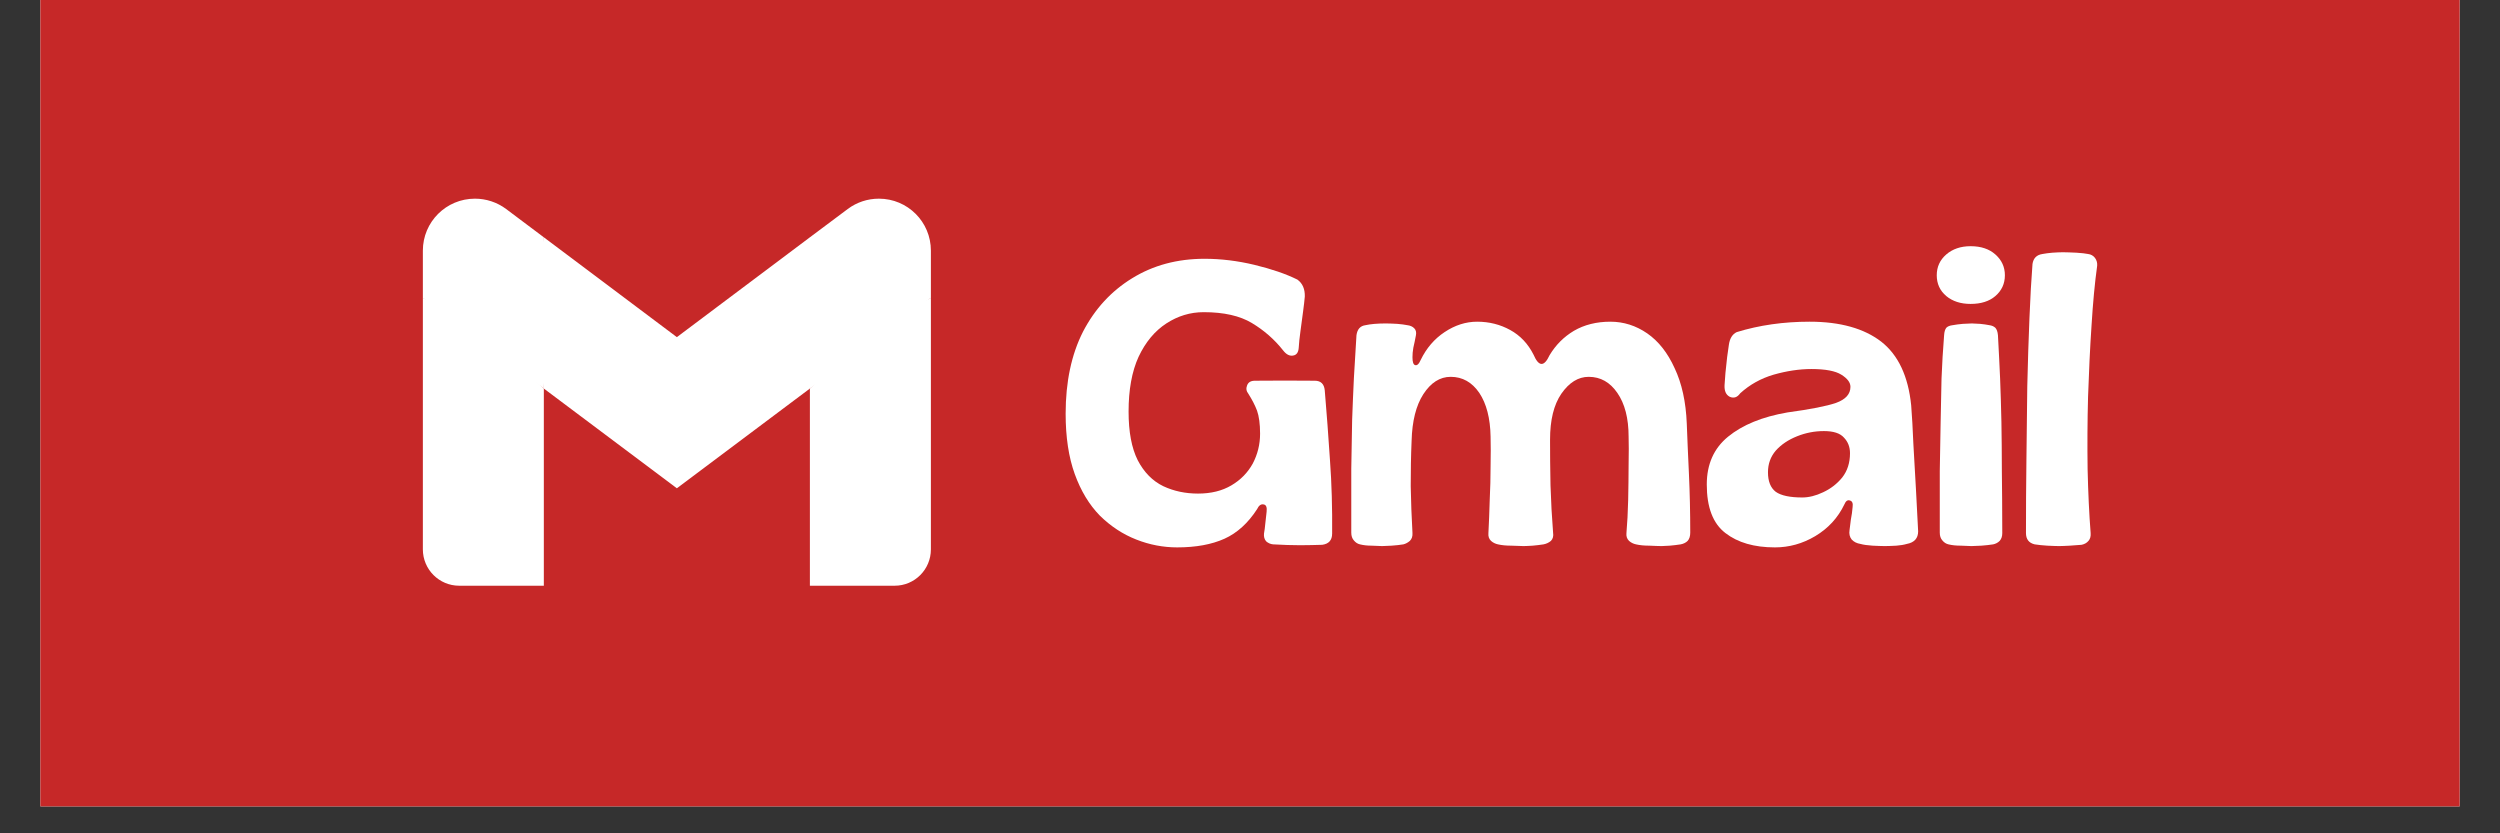 <svg xmlns="http://www.w3.org/2000/svg" xmlns:xlink="http://www.w3.org/1999/xlink" width="120" zoomAndPan="magnify" viewBox="0 0 90 30" height="40" preserveAspectRatio="xMidYMid meet" version="1.2"><rect x="0" y="0" width="90" height="30" fill="#333333" stroke="none"/><defs><clipPath id="a18f7f7841"><path d="M 1.453 0 L 88.547 0 L 88.547 29.031 L 1.453 29.031 Z M 1.453 0 "/></clipPath></defs><g id="586209a402"><g clip-rule="nonzero" clip-path="url(#a18f7f7841)"><path style=" stroke:none;fill-rule:nonzero;fill:#ffffff;fill-opacity:1;" d="M 1.453 0 L 88.547 0 L 88.547 29.031 L 1.453 29.031 Z M 1.453 0 "/><path style=" stroke:none;fill-rule:nonzero;fill:#c62828;fill-opacity:1;" d="M 1.453 0 L 88.547 0 L 88.547 29.031 L 1.453 29.031 Z M 1.453 0 "/></g><g style="fill:#ffffff;fill-opacity:1;"><g transform="translate(38.082, 19.597)"><path style="stroke:none" d="M 4.297 0.109 C 3.797 0.109 3.305 0.016 2.828 -0.172 C 2.348 -0.359 1.91 -0.645 1.516 -1.031 C 1.129 -1.426 0.828 -1.926 0.609 -2.531 C 0.391 -3.133 0.281 -3.859 0.281 -4.703 C 0.281 -5.848 0.488 -6.832 0.906 -7.656 C 1.332 -8.477 1.922 -9.117 2.672 -9.578 C 3.43 -10.047 4.301 -10.281 5.281 -10.281 C 5.875 -10.281 6.473 -10.207 7.078 -10.062 C 7.691 -9.914 8.207 -9.738 8.625 -9.531 C 8.812 -9.395 8.898 -9.191 8.891 -8.922 C 8.879 -8.785 8.859 -8.602 8.828 -8.375 C 8.797 -8.145 8.766 -7.91 8.734 -7.672 C 8.703 -7.441 8.68 -7.242 8.672 -7.078 C 8.66 -6.91 8.594 -6.816 8.469 -6.797 C 8.344 -6.773 8.223 -6.836 8.109 -6.984 C 7.797 -7.379 7.422 -7.707 6.984 -7.969 C 6.555 -8.227 5.977 -8.359 5.25 -8.359 C 4.77 -8.359 4.32 -8.223 3.906 -7.953 C 3.488 -7.68 3.156 -7.281 2.906 -6.75 C 2.664 -6.219 2.547 -5.562 2.547 -4.781 C 2.547 -4.051 2.656 -3.469 2.875 -3.031 C 3.102 -2.594 3.41 -2.281 3.797 -2.094 C 4.18 -1.914 4.598 -1.828 5.047 -1.828 C 5.516 -1.828 5.914 -1.926 6.25 -2.125 C 6.582 -2.32 6.836 -2.582 7.016 -2.906 C 7.191 -3.238 7.281 -3.598 7.281 -3.984 C 7.281 -4.336 7.242 -4.613 7.172 -4.812 C 7.098 -5.008 6.992 -5.211 6.859 -5.422 C 6.785 -5.516 6.77 -5.613 6.812 -5.719 C 6.852 -5.832 6.945 -5.891 7.094 -5.891 C 7.812 -5.898 8.531 -5.898 9.25 -5.891 C 9.469 -5.891 9.586 -5.773 9.609 -5.547 C 9.68 -4.711 9.742 -3.875 9.797 -3.031 C 9.859 -2.188 9.883 -1.305 9.875 -0.391 C 9.875 -0.148 9.754 -0.016 9.516 0.016 C 9.273 0.023 9.008 0.031 8.719 0.031 C 8.426 0.031 8.102 0.02 7.75 0 C 7.656 -0.008 7.57 -0.047 7.5 -0.109 C 7.438 -0.18 7.41 -0.273 7.422 -0.391 C 7.441 -0.492 7.457 -0.613 7.469 -0.75 C 7.488 -0.895 7.504 -1.035 7.516 -1.172 C 7.535 -1.336 7.5 -1.426 7.406 -1.438 C 7.312 -1.457 7.234 -1.398 7.172 -1.266 C 6.848 -0.766 6.457 -0.41 6 -0.203 C 5.539 0.004 4.973 0.109 4.297 0.109 Z M 4.297 0.109 "/></g></g><g style="fill:#ffffff;fill-opacity:1;"><g transform="translate(48.302, 19.597)"><path style="stroke:none" d="M 1.453 0.062 C 1.367 0.062 1.242 0.055 1.078 0.047 C 0.922 0.047 0.781 0.031 0.656 0 C 0.57 -0.02 0.5 -0.066 0.438 -0.141 C 0.375 -0.211 0.344 -0.305 0.344 -0.422 C 0.344 -1.305 0.344 -2.07 0.344 -2.719 C 0.352 -3.375 0.363 -3.961 0.375 -4.484 C 0.395 -5.004 0.414 -5.504 0.438 -5.984 C 0.469 -6.473 0.5 -6.988 0.531 -7.531 C 0.562 -7.75 0.672 -7.867 0.859 -7.891 C 1.035 -7.93 1.281 -7.953 1.594 -7.953 C 1.719 -7.953 1.852 -7.945 2 -7.938 C 2.145 -7.926 2.266 -7.91 2.359 -7.891 C 2.461 -7.879 2.547 -7.844 2.609 -7.781 C 2.672 -7.719 2.691 -7.633 2.672 -7.531 C 2.641 -7.363 2.609 -7.211 2.578 -7.078 C 2.555 -6.953 2.547 -6.836 2.547 -6.734 C 2.547 -6.566 2.578 -6.473 2.641 -6.453 C 2.711 -6.43 2.781 -6.492 2.844 -6.641 C 3.051 -7.066 3.336 -7.398 3.703 -7.641 C 4.078 -7.891 4.469 -8.016 4.875 -8.016 C 5.312 -8.016 5.707 -7.914 6.062 -7.719 C 6.426 -7.52 6.707 -7.223 6.906 -6.828 C 7.094 -6.391 7.285 -6.383 7.484 -6.812 C 7.703 -7.176 7.992 -7.469 8.359 -7.688 C 8.734 -7.906 9.172 -8.016 9.672 -8.016 C 10.148 -8.016 10.594 -7.875 11 -7.594 C 11.406 -7.312 11.734 -6.895 11.984 -6.344 C 12.242 -5.801 12.391 -5.133 12.422 -4.344 C 12.441 -3.812 12.469 -3.207 12.5 -2.531 C 12.531 -1.852 12.547 -1.148 12.547 -0.422 C 12.547 -0.297 12.516 -0.195 12.453 -0.125 C 12.391 -0.062 12.305 -0.02 12.203 0 C 12.078 0.02 11.945 0.035 11.812 0.047 C 11.688 0.055 11.586 0.062 11.516 0.062 C 11.41 0.062 11.266 0.055 11.078 0.047 C 10.891 0.047 10.727 0.031 10.594 0 C 10.5 -0.02 10.414 -0.062 10.344 -0.125 C 10.27 -0.195 10.238 -0.289 10.25 -0.406 C 10.281 -0.758 10.301 -1.156 10.312 -1.594 C 10.32 -2.039 10.328 -2.469 10.328 -2.875 C 10.336 -3.289 10.336 -3.625 10.328 -3.875 C 10.328 -4.539 10.191 -5.066 9.922 -5.453 C 9.66 -5.836 9.316 -6.031 8.891 -6.031 C 8.516 -6.031 8.188 -5.828 7.906 -5.422 C 7.633 -5.023 7.5 -4.473 7.5 -3.766 C 7.5 -3.266 7.504 -2.719 7.516 -2.125 C 7.535 -1.531 7.566 -0.961 7.609 -0.422 C 7.629 -0.297 7.602 -0.195 7.531 -0.125 C 7.457 -0.062 7.367 -0.02 7.266 0 C 7.141 0.02 7.008 0.035 6.875 0.047 C 6.738 0.055 6.629 0.062 6.547 0.062 C 6.453 0.062 6.305 0.055 6.109 0.047 C 5.922 0.047 5.758 0.031 5.625 0 C 5.531 -0.02 5.445 -0.062 5.375 -0.125 C 5.301 -0.195 5.27 -0.289 5.281 -0.406 C 5.301 -0.781 5.316 -1.176 5.328 -1.594 C 5.348 -2.008 5.359 -2.414 5.359 -2.812 C 5.367 -3.219 5.367 -3.57 5.359 -3.875 C 5.348 -4.539 5.211 -5.066 4.953 -5.453 C 4.691 -5.836 4.348 -6.031 3.922 -6.031 C 3.535 -6.031 3.207 -5.82 2.938 -5.406 C 2.676 -5 2.535 -4.441 2.516 -3.734 C 2.492 -3.191 2.484 -2.645 2.484 -2.094 C 2.492 -1.551 2.516 -0.988 2.547 -0.406 C 2.555 -0.289 2.523 -0.195 2.453 -0.125 C 2.379 -0.062 2.301 -0.02 2.219 0 C 2.102 0.02 1.961 0.035 1.797 0.047 C 1.641 0.055 1.523 0.062 1.453 0.062 Z M 1.453 0.062 "/></g></g><g style="fill:#ffffff;fill-opacity:1;"><g transform="translate(61.178, 19.597)"><path style="stroke:none" d="M 2.719 0.109 C 1.977 0.109 1.383 -0.062 0.938 -0.406 C 0.488 -0.75 0.266 -1.332 0.266 -2.156 C 0.266 -2.883 0.52 -3.457 1.031 -3.875 C 1.551 -4.301 2.266 -4.594 3.172 -4.75 C 4.004 -4.863 4.586 -4.977 4.922 -5.094 C 5.266 -5.219 5.438 -5.41 5.438 -5.672 C 5.438 -5.828 5.328 -5.973 5.109 -6.109 C 4.898 -6.242 4.539 -6.312 4.031 -6.312 C 3.594 -6.312 3.141 -6.242 2.672 -6.109 C 2.211 -5.973 1.812 -5.75 1.469 -5.438 C 1.363 -5.289 1.238 -5.25 1.094 -5.312 C 0.957 -5.383 0.895 -5.523 0.906 -5.734 C 0.914 -5.836 0.926 -5.984 0.938 -6.172 C 0.957 -6.359 0.977 -6.551 1 -6.75 C 1.031 -6.945 1.051 -7.094 1.062 -7.188 C 1.094 -7.414 1.188 -7.566 1.344 -7.641 C 2.156 -7.891 3.031 -8.016 3.969 -8.016 C 5.07 -8.016 5.93 -7.773 6.547 -7.297 C 7.16 -6.816 7.52 -6.051 7.625 -5 C 7.656 -4.625 7.68 -4.164 7.703 -3.625 C 7.734 -3.082 7.766 -2.531 7.797 -1.969 C 7.828 -1.406 7.852 -0.906 7.875 -0.469 C 7.875 -0.219 7.738 -0.066 7.469 -0.016 C 7.363 0.016 7.238 0.035 7.094 0.047 C 6.945 0.055 6.805 0.062 6.672 0.062 C 6.555 0.062 6.41 0.055 6.234 0.047 C 6.055 0.035 5.91 0.016 5.797 -0.016 C 5.672 -0.035 5.566 -0.086 5.484 -0.172 C 5.41 -0.266 5.383 -0.379 5.406 -0.516 C 5.414 -0.609 5.43 -0.734 5.453 -0.891 C 5.484 -1.047 5.504 -1.195 5.516 -1.344 C 5.535 -1.477 5.504 -1.555 5.422 -1.578 C 5.336 -1.609 5.27 -1.562 5.219 -1.438 C 4.988 -0.957 4.641 -0.578 4.172 -0.297 C 3.711 -0.023 3.227 0.109 2.719 0.109 Z M 3.703 -1.688 C 3.941 -1.688 4.191 -1.75 4.453 -1.875 C 4.723 -2 4.953 -2.176 5.141 -2.406 C 5.328 -2.645 5.422 -2.938 5.422 -3.281 C 5.422 -3.508 5.348 -3.695 5.203 -3.844 C 5.066 -4 4.828 -4.078 4.484 -4.078 C 4.148 -4.078 3.828 -4.016 3.516 -3.891 C 3.203 -3.766 2.945 -3.594 2.75 -3.375 C 2.562 -3.156 2.469 -2.895 2.469 -2.594 C 2.469 -2.27 2.562 -2.035 2.75 -1.891 C 2.945 -1.754 3.266 -1.688 3.703 -1.688 Z M 3.703 -1.688 "/></g></g><g style="fill:#ffffff;fill-opacity:1;"><g transform="translate(69.379, 19.597)"><path style="stroke:none" d="M 1.562 -8.656 C 1.207 -8.656 0.914 -8.75 0.688 -8.938 C 0.457 -9.133 0.344 -9.383 0.344 -9.688 C 0.344 -9.988 0.457 -10.238 0.688 -10.438 C 0.914 -10.633 1.207 -10.734 1.562 -10.734 C 1.938 -10.734 2.234 -10.633 2.453 -10.438 C 2.68 -10.238 2.797 -9.988 2.797 -9.688 C 2.797 -9.383 2.68 -9.133 2.453 -8.938 C 2.234 -8.75 1.938 -8.656 1.562 -8.656 Z M 1.594 0.062 C 1.52 0.062 1.395 0.055 1.219 0.047 C 1.039 0.047 0.891 0.031 0.766 0 C 0.68 -0.02 0.609 -0.066 0.547 -0.141 C 0.484 -0.211 0.453 -0.305 0.453 -0.422 C 0.453 -1.266 0.453 -2.004 0.453 -2.641 C 0.461 -3.285 0.473 -3.875 0.484 -4.406 C 0.492 -4.945 0.504 -5.469 0.516 -5.969 C 0.535 -6.469 0.566 -6.988 0.609 -7.531 C 0.617 -7.656 0.645 -7.742 0.688 -7.797 C 0.738 -7.848 0.816 -7.879 0.922 -7.891 C 1.023 -7.91 1.145 -7.926 1.281 -7.938 C 1.426 -7.945 1.535 -7.953 1.609 -7.953 C 1.68 -7.953 1.781 -7.945 1.906 -7.938 C 2.031 -7.926 2.141 -7.91 2.234 -7.891 C 2.328 -7.879 2.398 -7.848 2.453 -7.797 C 2.504 -7.742 2.535 -7.656 2.547 -7.531 C 2.578 -6.988 2.602 -6.469 2.625 -5.969 C 2.645 -5.469 2.66 -4.945 2.672 -4.406 C 2.68 -3.875 2.688 -3.285 2.688 -2.641 C 2.695 -1.992 2.703 -1.25 2.703 -0.406 C 2.703 -0.289 2.672 -0.195 2.609 -0.125 C 2.547 -0.062 2.469 -0.02 2.375 0 C 2.25 0.02 2.109 0.035 1.953 0.047 C 1.797 0.055 1.676 0.062 1.594 0.062 Z M 1.594 0.062 "/></g></g><g style="fill:#ffffff;fill-opacity:1;"><g transform="translate(72.529, 19.597)"><path style="stroke:none" d="M 1.594 0.062 C 1.488 0.062 1.348 0.055 1.172 0.047 C 0.992 0.035 0.844 0.02 0.719 0 C 0.508 -0.051 0.406 -0.188 0.406 -0.406 C 0.406 -1.25 0.41 -2.125 0.422 -3.031 C 0.43 -3.938 0.441 -4.82 0.453 -5.688 C 0.473 -6.562 0.5 -7.379 0.531 -8.141 C 0.562 -8.898 0.598 -9.551 0.641 -10.094 C 0.672 -10.301 0.789 -10.422 1 -10.453 C 1.102 -10.473 1.223 -10.488 1.359 -10.5 C 1.492 -10.508 1.617 -10.516 1.734 -10.516 C 1.867 -10.516 2.031 -10.508 2.219 -10.5 C 2.406 -10.488 2.547 -10.473 2.641 -10.453 C 2.742 -10.441 2.828 -10.395 2.891 -10.312 C 2.953 -10.227 2.977 -10.133 2.969 -10.031 C 2.883 -9.414 2.816 -8.695 2.766 -7.875 C 2.711 -7.062 2.672 -6.207 2.641 -5.312 C 2.617 -4.426 2.613 -3.555 2.625 -2.703 C 2.645 -1.859 2.68 -1.094 2.734 -0.406 C 2.742 -0.289 2.719 -0.195 2.656 -0.125 C 2.594 -0.051 2.508 -0.004 2.406 0.016 C 2.289 0.023 2.148 0.035 1.984 0.047 C 1.828 0.055 1.695 0.062 1.594 0.062 Z M 1.594 0.062 "/></g></g><path style=" stroke:none;fill-rule:nonzero;fill:#ffffff;fill-opacity:1;" d="M 33.512 10.723 L 31.336 11.918 L 29.156 13.988 L 29.156 21.086 L 32.207 21.086 C 32.93 21.086 33.512 20.5 33.512 19.777 Z M 33.512 10.723 "/><path style=" stroke:none;fill-rule:nonzero;fill:#ffffff;fill-opacity:1;" d="M 15.223 10.723 L 16.797 11.465 L 19.578 13.988 L 19.578 21.086 L 16.531 21.086 C 15.809 21.086 15.223 20.5 15.223 19.777 Z M 15.223 10.723 "/><path style=" stroke:none;fill-rule:nonzero;fill:#ffffff;fill-opacity:1;" d="M 29.156 8.543 L 24.367 12.137 L 19.578 8.543 L 19.145 11.07 L 19.578 13.988 L 24.367 17.578 L 29.156 13.988 L 29.594 11.07 Z M 29.156 8.543 "/><path style=" stroke:none;fill-rule:nonzero;fill:#ffffff;fill-opacity:1;" d="M 15.223 9.023 L 15.223 10.723 L 19.578 13.988 L 19.578 8.543 L 18.219 7.523 C 17.895 7.281 17.5 7.152 17.098 7.152 C 16.062 7.152 15.223 7.988 15.223 9.023 Z M 15.223 9.023 "/><path style=" stroke:none;fill-rule:nonzero;fill:#ffffff;fill-opacity:1;" d="M 33.512 9.023 L 33.512 10.723 L 29.156 13.988 L 29.156 8.543 L 30.52 7.523 C 30.844 7.281 31.234 7.152 31.641 7.152 C 32.676 7.152 33.512 7.988 33.512 9.023 Z M 33.512 9.023 "/></g></svg>